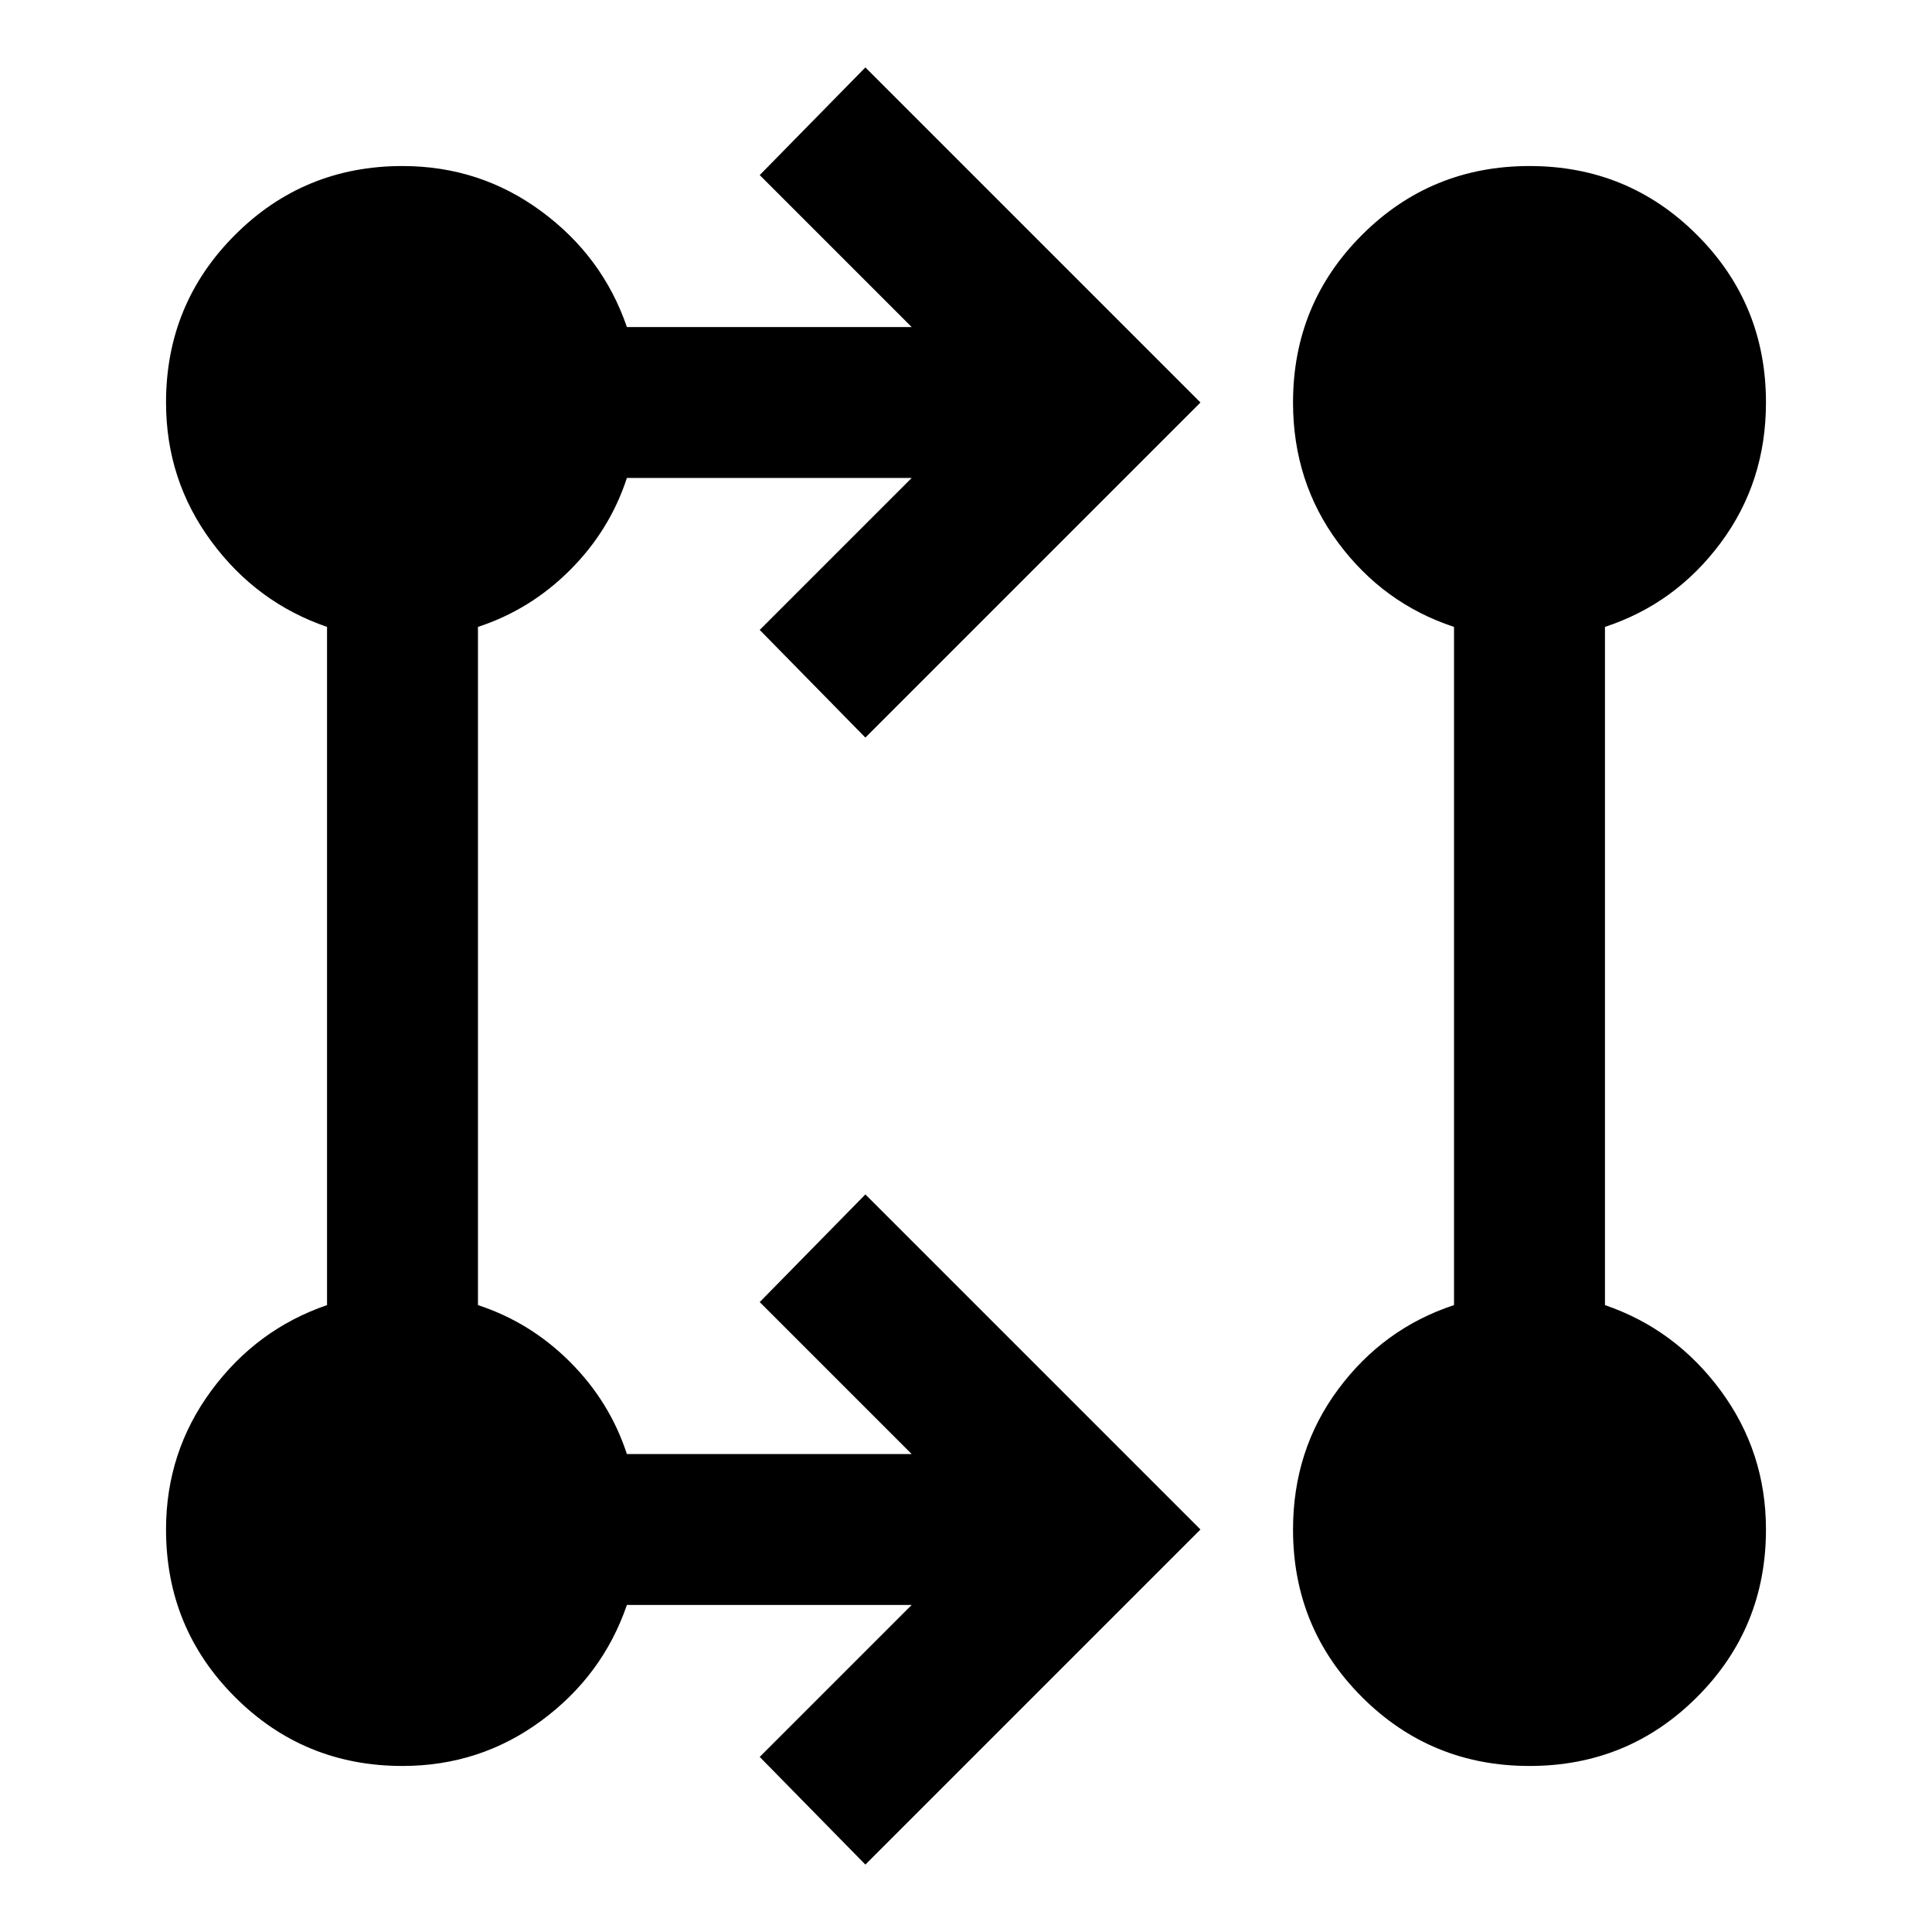 <svg xmlns="http://www.w3.org/2000/svg" height="24" viewBox="0 -960 960 960" width="24"><path d="M430-33.5 377.5-87l75.5-75.5H311.5q-12 35-42.5 57.5t-69 22.5q-49 0-83.25-34.25T82.5-200q0-38.5 22.5-69t57.5-42.5v-337q-35-12-57.5-42.5t-22.5-69q0-49 34.25-83.25T200-877.5q38.5 0 69 22.5t42.5 57.5H453L377.5-873l52.5-53.5L596.5-760 430-593.5 377.5-647l75.5-75.5H311.5q-8.5 26-28.25 45.75T237.5-648.5v337q26 8.5 45.75 28.25t28.25 45.75H453L377.5-313l52.5-53.5L596.5-200 430-33.5Zm330-49q-49 0-83.25-34.25T642.5-200q0-39.5 22.5-69.75t57.5-41.75v-337q-35-11.5-57.5-41.75T642.5-760q0-49 34.25-83.25T760-877.5q49 0 83.25 34.25T877.5-760q0 39.5-22.5 69.75t-57.5 41.75v337q35 12 57.5 42.5t22.5 69q0 49-34.25 83.25T760-82.5Z"/></svg>
